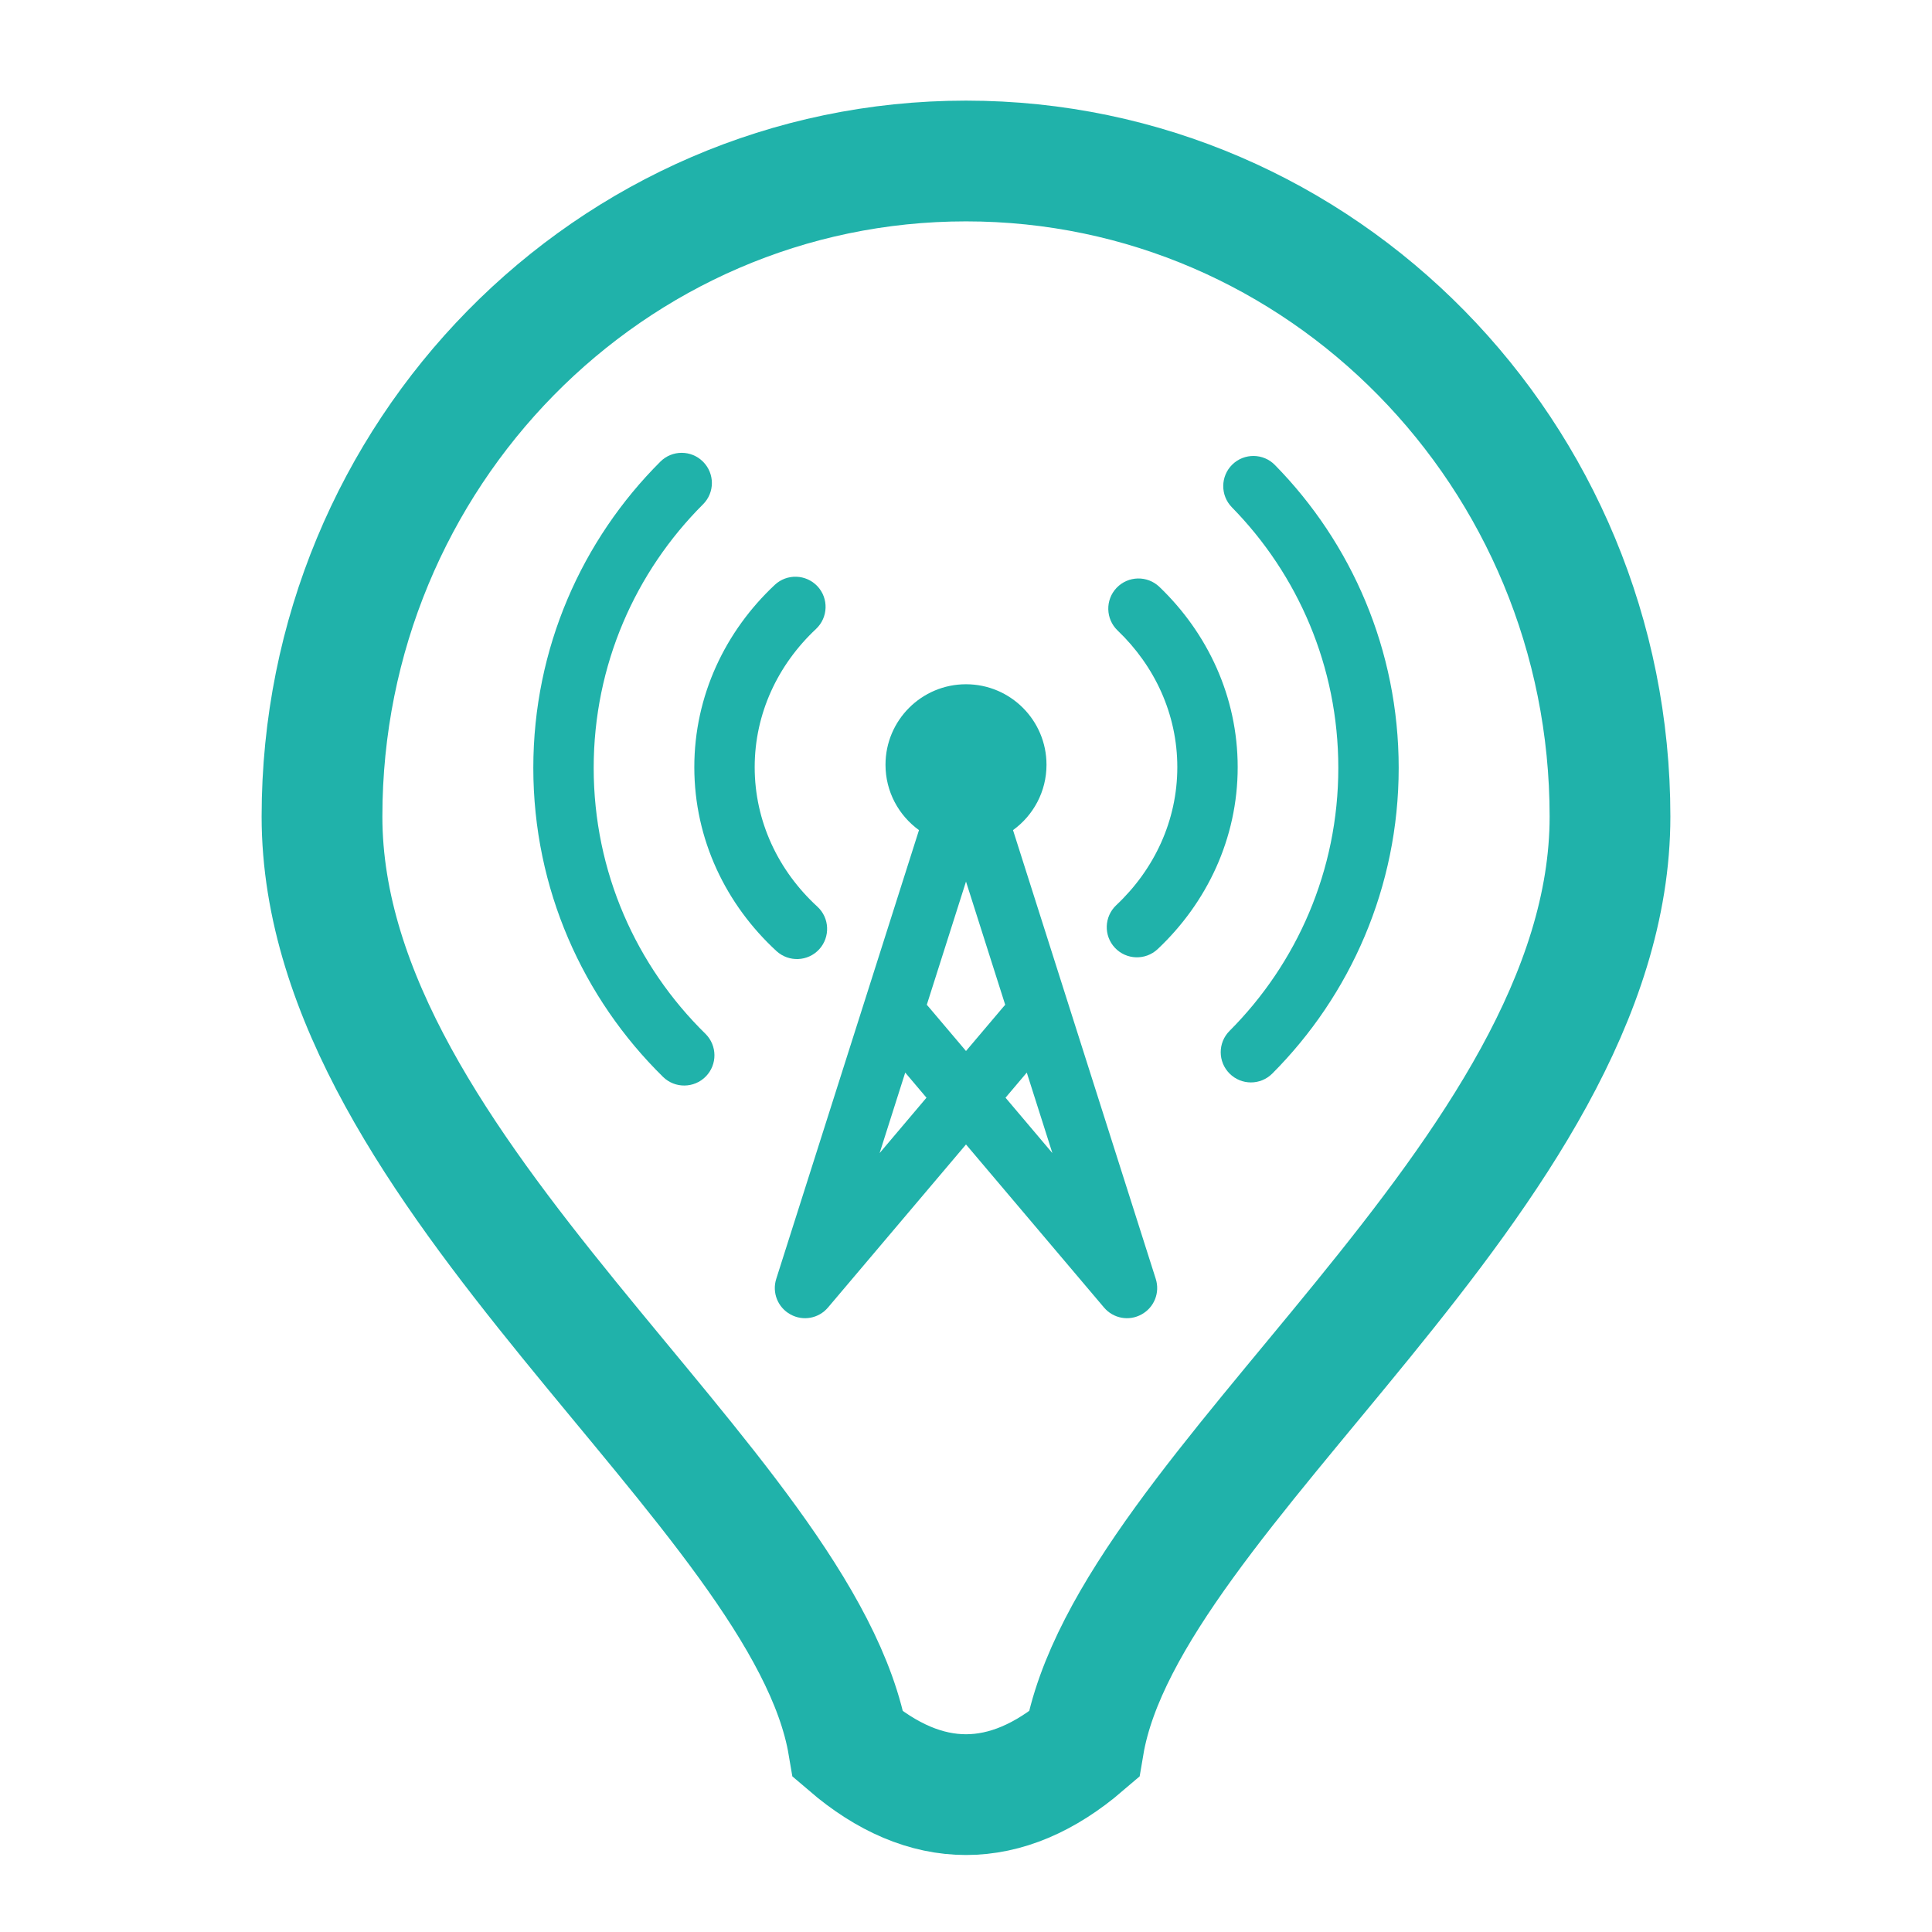 <svg width="24" height="24" viewBox="0 0 24 24" fill="none" xmlns="http://www.w3.org/2000/svg">
<g id="Media&#38;Publishing">
<g id="icon-symbol">
<path d="M8.733 6.265C8.88 6.119 8.88 5.882 8.733 5.735C8.587 5.589 8.35 5.588 8.203 5.735C7.229 6.707 6.625 8.053 6.625 9.539C6.625 11.043 7.243 12.402 8.237 13.378C8.385 13.523 8.623 13.52 8.768 13.372C8.913 13.224 8.91 12.987 8.763 12.842C7.906 12.002 7.375 10.833 7.375 9.539C7.375 8.26 7.894 7.103 8.733 6.265Z" fill="#20B2AA"/>
<path d="M15.838 5.777C15.694 5.629 15.456 5.626 15.308 5.771C15.16 5.916 15.158 6.154 15.303 6.302C16.121 7.136 16.625 8.278 16.625 9.539C16.625 10.815 16.109 11.969 15.274 12.806C15.127 12.953 15.128 13.19 15.274 13.336C15.421 13.483 15.658 13.483 15.805 13.336C16.774 12.364 17.375 11.021 17.375 9.539C17.375 8.074 16.789 6.746 15.838 5.777Z" fill="#20B2AA"/>
<path d="M10.137 7.813C10.288 7.671 10.296 7.434 10.155 7.283C10.013 7.132 9.776 7.124 9.625 7.265C9.011 7.84 8.625 8.641 8.625 9.53C8.625 10.43 9.02 11.239 9.646 11.815C9.799 11.955 10.036 11.945 10.176 11.793C10.316 11.64 10.306 11.403 10.154 11.263C9.669 10.818 9.375 10.204 9.375 9.53C9.375 8.864 9.663 8.257 10.137 7.813Z" fill="#20B2AA"/>
<path d="M14.402 7.29C14.252 7.147 14.015 7.152 13.871 7.302C13.728 7.452 13.734 7.689 13.883 7.832C14.346 8.274 14.625 8.874 14.625 9.53C14.625 10.194 14.339 10.8 13.867 11.244C13.716 11.386 13.708 11.623 13.85 11.774C13.992 11.925 14.229 11.932 14.38 11.791C14.991 11.216 15.375 10.417 15.375 9.53C15.375 8.653 15 7.863 14.402 7.29Z" fill="#20B2AA"/>
<path fill-rule="evenodd" clip-rule="evenodd" d="M11.416 10.312C11.164 10.13 11 9.834 11 9.5C11 8.948 11.448 8.5 12 8.5C12.552 8.5 13 8.948 13 9.5C13 9.834 12.836 10.13 12.584 10.312L14.357 15.886C14.412 16.057 14.338 16.242 14.181 16.328C14.025 16.415 13.829 16.379 13.714 16.242L12 14.217L10.286 16.242C10.171 16.379 9.975 16.415 9.819 16.328C9.662 16.242 9.588 16.057 9.643 15.886L11.416 10.312ZM12.491 13.636L13.073 14.324L12.755 13.324L12.491 13.636ZM12.487 12.482C12.479 12.49 12.471 12.499 12.464 12.508L12 13.056L11.536 12.508C11.529 12.499 11.521 12.49 11.513 12.482L12 10.951L12.487 12.482ZM11.245 13.324L11.509 13.636L10.927 14.324L11.245 13.324Z" fill="#20B2AA"/>
</g>
<path id="icon-background"  d="M4 10.143C4 5.646 7.582 2 12 2C16.418 2 20 5.646 20 10.143C20 14.605 14 18.5 13.463 21.674C12.5 22.5 11.5 22.5 10.537 21.674C10 18.5 4 14.605 4 10.143Z" stroke="#20B2AA" stroke-width="1.5"/>
</g>
</svg>
